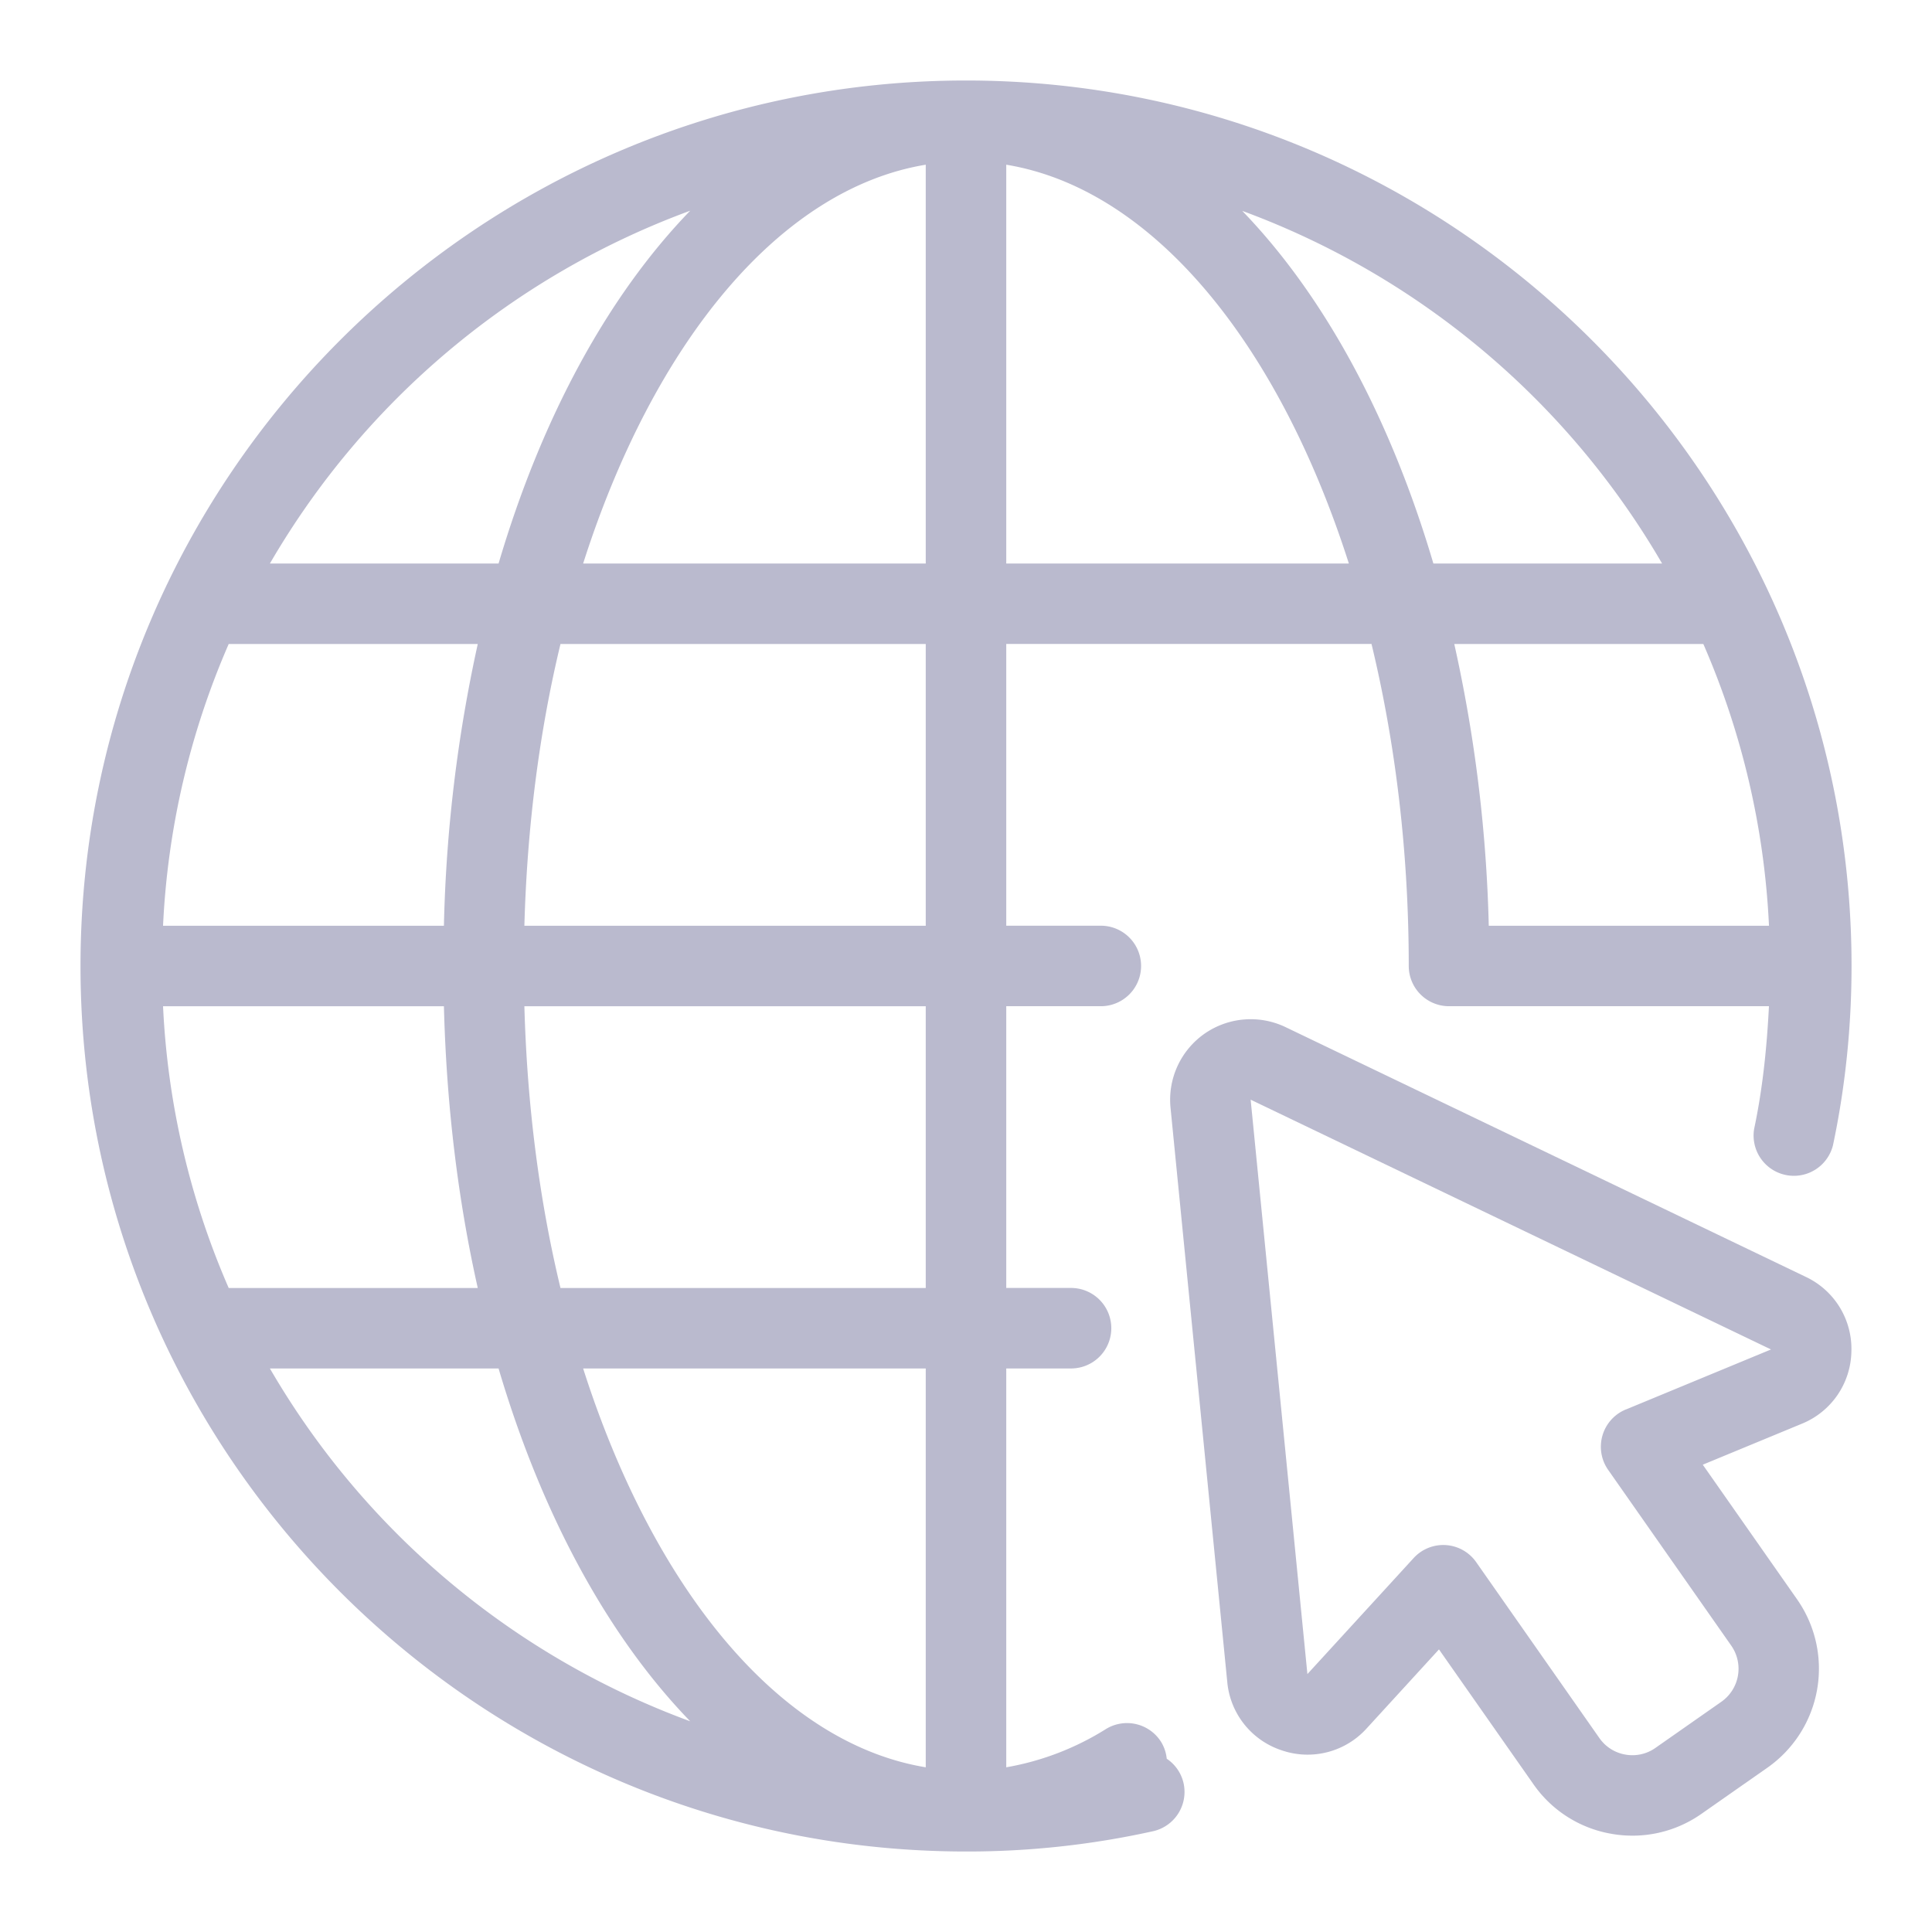 <svg xmlns="http://www.w3.org/2000/svg" version="1.1" xmlns:xlink="http://www.w3.org/1999/xlink" width="512" height="512" x="0" y="0" viewBox="0 0 48 48" style="enable-background:new 0 0 512 512" xml:space="preserve" class=""><g><path d="M28.987 43.695a.988.988 0 0 0-.135-.41 1 1 0 0 0-1.376-.327 6.861 6.861 0 0 1-2.476.95v-9.909h1.61a1 1 0 1 0 0-2H25v-7h2.35a1 1 0 1 0 0-2H25v-7h9.075c.591 2.452.925 5.155.925 8a1 1 0 0 0 1 1h7.949c-.052 1.029-.157 2.052-.367 3.043a1.001 1.001 0 0 0 1.957.415c.307-1.448.462-2.948.462-4.457 0-12.131-9.869-22-22-22S2 11.869 2 24s9.869 22 22 22a21.3 21.3 0 0 0 4.648-.504 1 1 0 0 0 .757-1.194.991.991 0 0 0-.418-.607zM23 43.908c-3.639-.6-6.764-4.436-8.512-9.908H23zM23 32h-9.075c-.521-2.161-.829-4.523-.897-7H23zM4.051 25h6.978c.063 2.471.352 4.823.841 7H5.682a19.837 19.837 0 0 1-1.631-7zm1.631-9h6.188a36.237 36.237 0 0 0-.841 7H4.051a19.837 19.837 0 0 1 1.631-7zM23 23h-9.972c.068-2.477.376-4.839.897-7H23zm0-18.908V14h-8.512C16.235 8.528 19.361 4.692 23 4.092zM25 14V4.092c3.639.6 6.764 4.436 8.512 9.908zm11.131 2h6.188a19.837 19.837 0 0 1 1.631 7h-6.962a36.06 36.06 0 0 0-.857-7zm5.163-2h-5.682c-1.073-3.633-2.716-6.657-4.749-8.761A20.085 20.085 0 0 1 41.294 14zM17.148 5.235C15.11 7.34 13.461 10.362 12.387 14H6.706a20.081 20.081 0 0 1 10.442-8.765zM6.706 34h5.681c1.075 3.638 2.723 6.661 4.761 8.765A20.078 20.078 0 0 1 6.706 34z" fill="#babace" opacity="1" data-original="#000000"></path><path d="m44.865 31.724-12.927-6.206a2.007 2.007 0 0 0-2.012.164 2.004 2.004 0 0 0-.845 1.835l1.41 14.27a1.976 1.976 0 0 0 1.358 1.701 1.976 1.976 0 0 0 2.106-.547l1.796-1.962 2.345 3.347a2.973 2.973 0 0 0 1.937 1.234 2.98 2.98 0 0 0 2.241-.497l1.639-1.147a3.004 3.004 0 0 0 .737-4.178l-2.345-3.348 2.457-1.016a1.975 1.975 0 0 0 1.235-1.793 1.976 1.976 0 0 0-1.134-1.858zm-4.475 3.295a1.002 1.002 0 0 0-.437 1.498l3.06 4.369a1.002 1.002 0 0 1-.245 1.393l-1.639 1.147a.99.99 0 0 1-.748.166.992.992 0 0 1-.645-.411l-3.06-4.369a.998.998 0 0 0-1.556-.101l-2.638 2.881-1.41-14.271L44 33.527l-3.609 1.493z" fill="#babace" opacity="1" data-original="#000000"></path></g></svg>